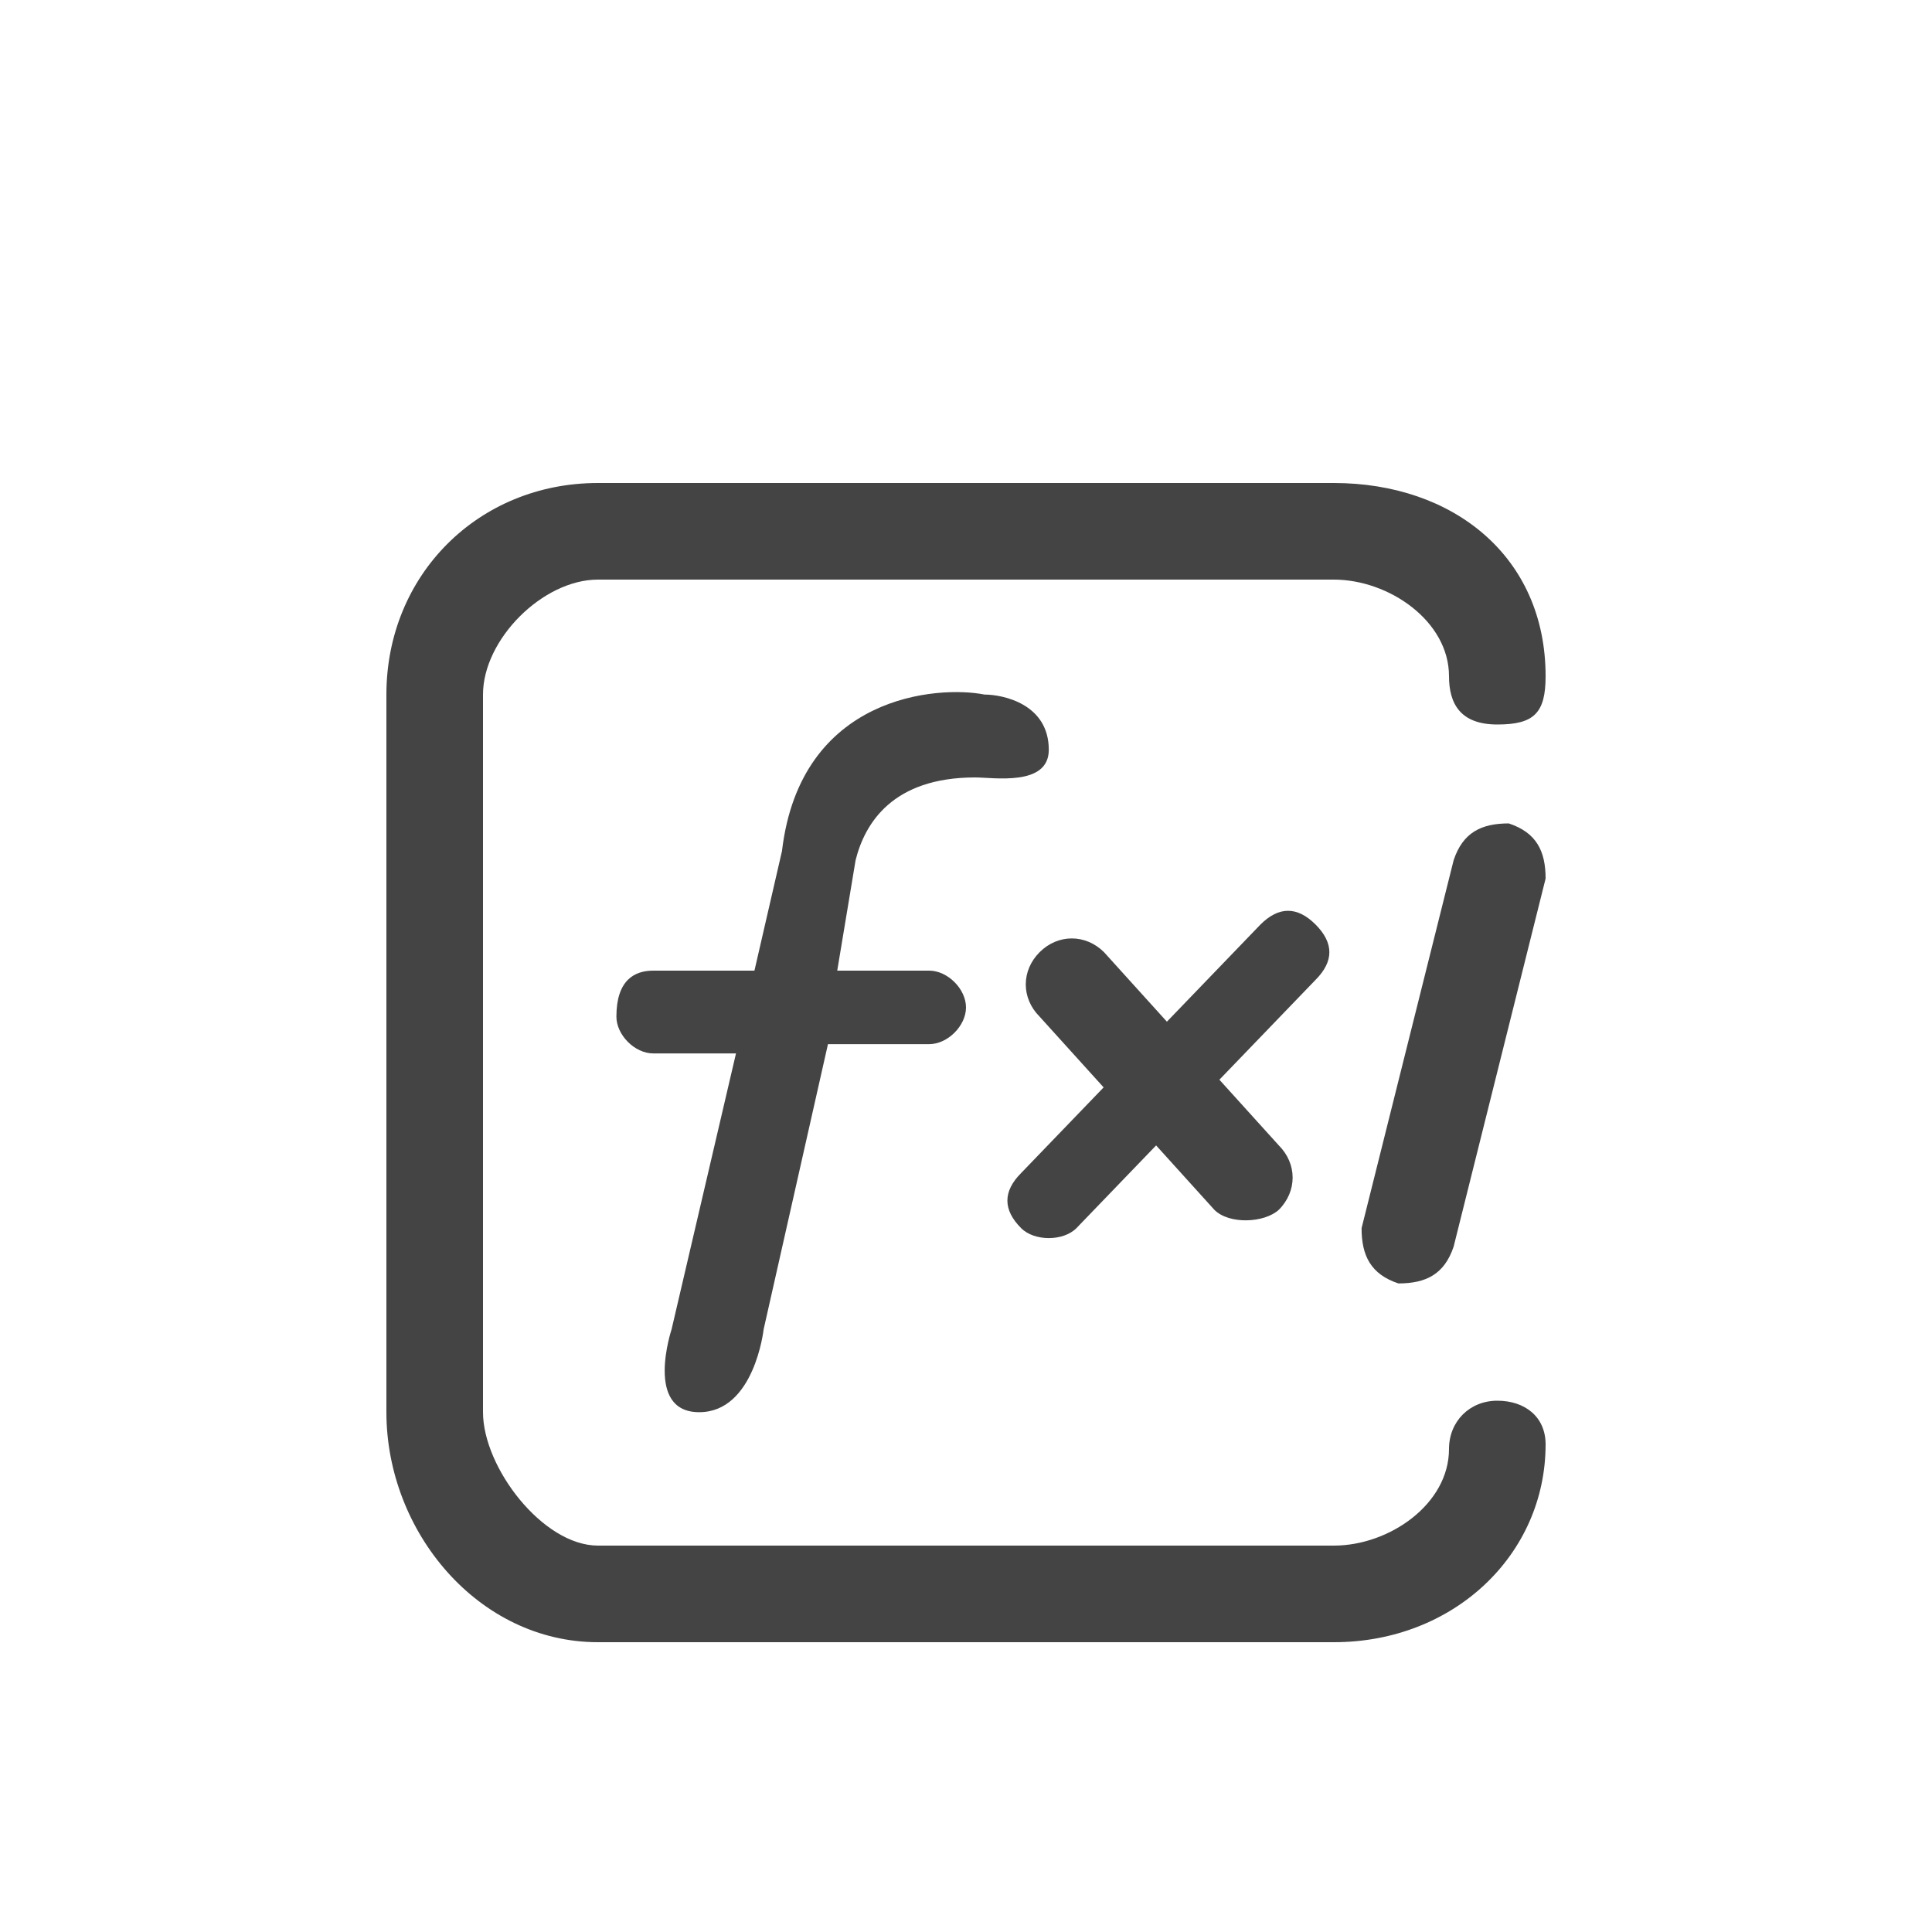<svg width="20" height="20" viewBox="0 0 20 20" fill="none" xmlns="http://www.w3.org/2000/svg">
<path d="M13.809 17H6.19C4.952 17 4 15.857 4 14.619V7.19C4 5.952 4.952 5 6.19 5L13.807 5C15.045 5 16 5.762 16 7C16 7.381 15.881 7.5 15.5 7.5C15.119 7.5 15 7.286 15 7C15 6.429 14.378 6 13.807 6L6.19 6C5.619 6 5 6.619 5 7.19V14.619C5 15.191 5.619 16 6.19 16H13.809C14.381 16 15 15.571 15 15C15 14.714 15.214 14.5 15.5 14.5C15.786 14.5 16 14.667 16 14.952C16 16.095 15.048 17 13.809 17ZM12.571 12.524L10.762 10.524C10.571 10.333 10.571 10.048 10.762 9.857C10.952 9.667 11.238 9.667 11.429 9.857L13.238 11.857C13.429 12.048 13.429 12.333 13.238 12.524C13.087 12.661 12.724 12.677 12.571 12.524ZM10.571 12.714C10.381 12.524 10.381 12.333 10.571 12.143L13.048 9.571C13.238 9.381 13.429 9.381 13.619 9.571C13.809 9.762 13.809 9.952 13.619 10.143L11.143 12.714C11.006 12.851 10.708 12.851 10.571 12.714ZM10.191 7.19C10.381 7.19 10.857 7.286 10.857 7.762C10.857 8.143 10.286 8.048 10.095 8.048C9.238 8.048 8.952 8.524 8.857 8.905L8.667 10.048H9.619C9.81 10.048 10 10.238 10 10.429C10 10.619 9.81 10.809 9.619 10.809H8.571L7.905 13.762C7.905 13.762 7.81 14.619 7.238 14.619C6.667 14.619 6.952 13.762 6.952 13.762L7.619 10.905H6.762C6.571 10.905 6.381 10.714 6.381 10.524C6.381 10.143 6.571 10.048 6.762 10.048H7.81L8.095 8.81C8.286 7.19 9.714 7.095 10.191 7.19ZM15.048 8.905C15.143 8.619 15.333 8.524 15.619 8.524C15.905 8.619 16 8.81 16 9.095L15.048 12.905C14.952 13.191 14.762 13.286 14.476 13.286C14.191 13.191 14.095 13 14.095 12.714L15.048 8.905Z" fill="#444444"/>
</svg>
